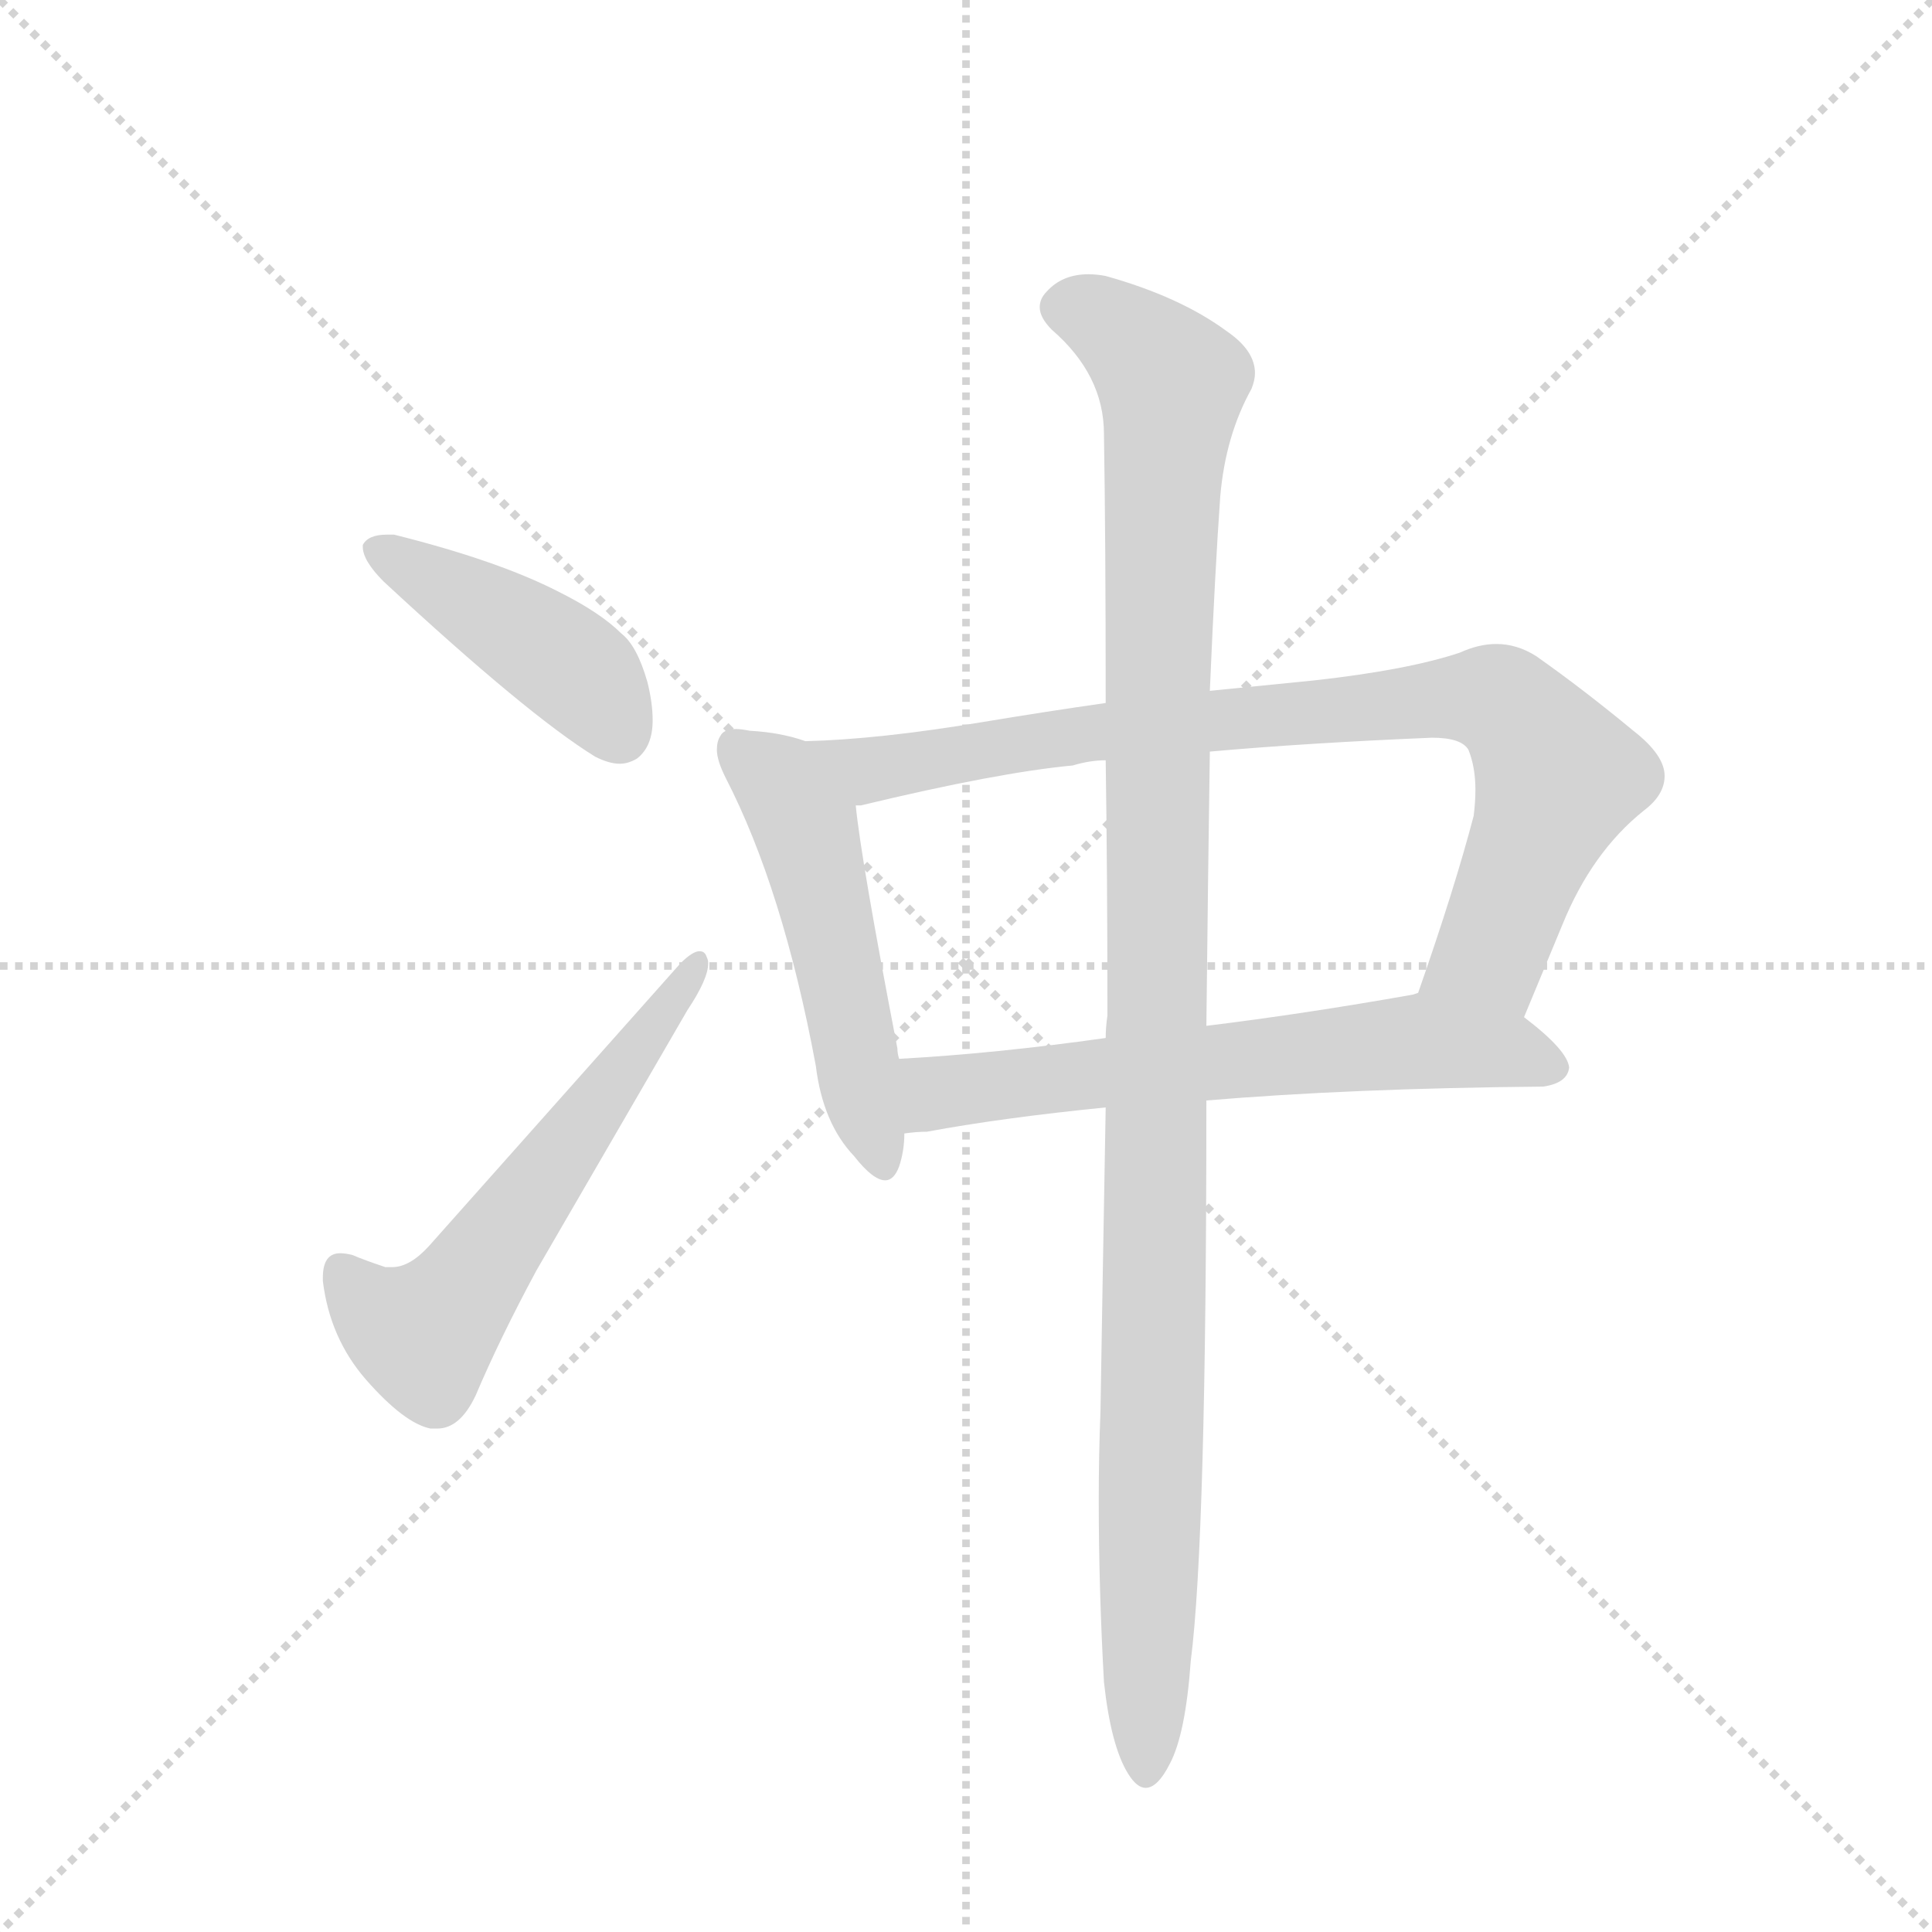 <svg version="1.1" viewBox="0 0 1024 1024" xmlns="http://www.w3.org/2000/svg">
  <g stroke="lightgray" stroke-dasharray="1,1" stroke-width="1" transform="scale(4, 4)">
    <line x1="0" y1="0" x2="256" y2="256"></line>
    <line x1="256" y1="0" x2="0" y2="256"></line>
    <line x1="128" y1="0" x2="128" y2="256"></line>
    <line x1="0" y1="128" x2="256" y2="128"></line>
  </g>
  <g transform="scale(0.92, -0.92) translate(60, -900)">
    <style type="text/css">
      
        @keyframes keyframes0 {
          from {
            stroke: blue;
            stroke-dashoffset: 436;
            stroke-width: 128;
          }
          59% {
            animation-timing-function: step-end;
            stroke: blue;
            stroke-dashoffset: 0;
            stroke-width: 128;
          }
          to {
            stroke: black;
            stroke-width: 1024;
          }
        }
        #make-me-a-hanzi-animation-0 {
          animation: keyframes0 0.605s both;
          animation-delay: 0s;
          animation-timing-function: linear;
        }
      
        @keyframes keyframes1 {
          from {
            stroke: blue;
            stroke-dashoffset: 580;
            stroke-width: 128;
          }
          65% {
            animation-timing-function: step-end;
            stroke: blue;
            stroke-dashoffset: 0;
            stroke-width: 128;
          }
          to {
            stroke: black;
            stroke-width: 1024;
          }
        }
        #make-me-a-hanzi-animation-1 {
          animation: keyframes1 0.722s both;
          animation-delay: 0.605s;
          animation-timing-function: linear;
        }
      
        @keyframes keyframes2 {
          from {
            stroke: blue;
            stroke-dashoffset: 519;
            stroke-width: 128;
          }
          63% {
            animation-timing-function: step-end;
            stroke: blue;
            stroke-dashoffset: 0;
            stroke-width: 128;
          }
          to {
            stroke: black;
            stroke-width: 1024;
          }
        }
        #make-me-a-hanzi-animation-2 {
          animation: keyframes2 0.672s both;
          animation-delay: 1.327s;
          animation-timing-function: linear;
        }
      
        @keyframes keyframes3 {
          from {
            stroke: blue;
            stroke-dashoffset: 856;
            stroke-width: 128;
          }
          74% {
            animation-timing-function: step-end;
            stroke: blue;
            stroke-dashoffset: 0;
            stroke-width: 128;
          }
          to {
            stroke: black;
            stroke-width: 1024;
          }
        }
        #make-me-a-hanzi-animation-3 {
          animation: keyframes3 0.947s both;
          animation-delay: 1.999s;
          animation-timing-function: linear;
        }
      
        @keyframes keyframes4 {
          from {
            stroke: blue;
            stroke-dashoffset: 635;
            stroke-width: 128;
          }
          67% {
            animation-timing-function: step-end;
            stroke: blue;
            stroke-dashoffset: 0;
            stroke-width: 128;
          }
          to {
            stroke: black;
            stroke-width: 1024;
          }
        }
        #make-me-a-hanzi-animation-4 {
          animation: keyframes4 0.767s both;
          animation-delay: 2.946s;
          animation-timing-function: linear;
        }
      
        @keyframes keyframes5 {
          from {
            stroke: blue;
            stroke-dashoffset: 1133;
            stroke-width: 128;
          }
          79% {
            animation-timing-function: step-end;
            stroke: blue;
            stroke-dashoffset: 0;
            stroke-width: 128;
          }
          to {
            stroke: black;
            stroke-width: 1024;
          }
        }
        #make-me-a-hanzi-animation-5 {
          animation: keyframes5 1.172s both;
          animation-delay: 3.713s;
          animation-timing-function: linear;
        }
      
    </style>
    
      <path d="M 149 586 L 149 585 Q 149 577 161 565 Q 244 488 283 464 Q 291 460 297 460 Q 302 460 307 463 Q 316 470 316 485 Q 316 495 313 507 Q 307 528 298 535 Q 286 547 262 559 Q 227 577 167 592 L 163 592 Q 152 592 149 586 Z" fill="lightgray"></path>
    
      <path d="M 162 170 Q 150 174 143 177 Q 139 178 136 178 Q 126 178 126 164 L 126 162 Q 130 129 151 105 Q 173 80 188 77 L 192 77 Q 205 77 214 96 Q 228 129 249 168 L 336 318 Q 348 336 348 345 Q 348 347 347 349 Q 346 352 343 352 Q 339 352 332 345 L 187 182 Q 176 170 166 170 L 162 170 Z" fill="lightgray"></path>
    
      <path d="M 404 473 Q 390 478 372 479 Q 367 480 364 480 Q 357 480 355 476 Q 353 473 353 468 Q 353 462 358 452 Q 391 388 410 286 Q 414 253 432 234 Q 443 220 450 220 Q 455 220 458 228 Q 461 237 461 247 L 458 290 Q 457 293 457 296 Q 436 405 433 436 C 430 465 430 465 404 473 Z" fill="lightgray"></path>
    
      <path d="M 818 314 L 840 367 Q 857 409 887 433 Q 899 442 899 453 Q 899 465 881 479 Q 852 503 825 522 Q 814 529 802 529 Q 792 529 781 524 Q 751 514 697 508 L 637 502 L 577 495 Q 542 490 506 484 Q 446 474 404 473 C 374 472 404 430 433 436 L 436 436 Q 515 455 558 459 Q 568 462 577 462 L 637 467 Q 693 472 765 475 Q 782 475 786 468 Q 790 458 790 445 Q 790 438 789 430 Q 778 388 757 328 C 747 300 806 286 818 314 Z" fill="lightgray"></path>
    
      <path d="M 829 274 Q 843 276 844 285 Q 843 295 818 314 C 795 333 786 334 757 328 L 754 327 Q 692 316 635 309 L 577 302 Q 513 293 458 290 C 428 288 431 245 461 247 Q 468 248 474 248 Q 517 256 577 262 L 635 266 Q 718 273 829 274 Z" fill="lightgray"></path>
    
      <path d="M 637 502 Q 640 572 643 614 Q 646 649 661 676 Q 663 681 663 685 Q 663 698 647 709 Q 620 729 577 741 Q 572 742 567 742 Q 552 742 543 732 Q 539 728 539 723 Q 539 717 546 710 Q 576 684 576 650 Q 577 589 577 495 L 577 462 Q 578 396 578 315 Q 577 308 577 302 L 577 262 Q 575 150 574 87 Q 573 62 573 36 Q 573 -15 576 -69 Q 580 -106 590 -122 Q 595 -130 600 -130 Q 607 -130 614 -116 Q 623 -99 626 -57 Q 635 13 635 263 L 635 266 L 635 309 Q 636 400 637 467 L 637 502 Z" fill="lightgray"></path>
    
    
      <clipPath id="make-me-a-hanzi-clip-0">
        <path d="M 149 586 L 149 585 Q 149 577 161 565 Q 244 488 283 464 Q 291 460 297 460 Q 302 460 307 463 Q 316 470 316 485 Q 316 495 313 507 Q 307 528 298 535 Q 286 547 262 559 Q 227 577 167 592 L 163 592 Q 152 592 149 586 Z"></path>
      </clipPath>
      <path clip-path="url(#make-me-a-hanzi-clip-0)" d="M 158 586 L 254 527 L 281 505 L 297 477" fill="none" id="make-me-a-hanzi-animation-0" stroke-dasharray="308 616" stroke-linecap="round"></path>
    
      <clipPath id="make-me-a-hanzi-clip-1">
        <path d="M 162 170 Q 150 174 143 177 Q 139 178 136 178 Q 126 178 126 164 L 126 162 Q 130 129 151 105 Q 173 80 188 77 L 192 77 Q 205 77 214 96 Q 228 129 249 168 L 336 318 Q 348 336 348 345 Q 348 347 347 349 Q 346 352 343 352 Q 339 352 332 345 L 187 182 Q 176 170 166 170 L 162 170 Z"></path>
      </clipPath>
      <path clip-path="url(#make-me-a-hanzi-clip-1)" d="M 137 167 L 154 146 L 176 133 L 194 140 L 341 345" fill="none" id="make-me-a-hanzi-animation-1" stroke-dasharray="452 904" stroke-linecap="round"></path>
    
      <clipPath id="make-me-a-hanzi-clip-2">
        <path d="M 404 473 Q 390 478 372 479 Q 367 480 364 480 Q 357 480 355 476 Q 353 473 353 468 Q 353 462 358 452 Q 391 388 410 286 Q 414 253 432 234 Q 443 220 450 220 Q 455 220 458 228 Q 461 237 461 247 L 458 290 Q 457 293 457 296 Q 436 405 433 436 C 430 465 430 465 404 473 Z"></path>
      </clipPath>
      <path clip-path="url(#make-me-a-hanzi-clip-2)" d="M 363 470 L 389 449 L 404 425 L 449 229" fill="none" id="make-me-a-hanzi-animation-2" stroke-dasharray="391 782" stroke-linecap="round"></path>
    
      <clipPath id="make-me-a-hanzi-clip-3">
        <path d="M 818 314 L 840 367 Q 857 409 887 433 Q 899 442 899 453 Q 899 465 881 479 Q 852 503 825 522 Q 814 529 802 529 Q 792 529 781 524 Q 751 514 697 508 L 637 502 L 577 495 Q 542 490 506 484 Q 446 474 404 473 C 374 472 404 430 433 436 L 436 436 Q 515 455 558 459 Q 568 462 577 462 L 637 467 Q 693 472 765 475 Q 782 475 786 468 Q 790 458 790 445 Q 790 438 789 430 Q 778 388 757 328 C 747 300 806 286 818 314 Z"></path>
      </clipPath>
      <path clip-path="url(#make-me-a-hanzi-clip-3)" d="M 410 468 L 442 456 L 572 479 L 801 497 L 820 481 L 838 452 L 799 351 L 766 334" fill="none" id="make-me-a-hanzi-animation-3" stroke-dasharray="728 1456" stroke-linecap="round"></path>
    
      <clipPath id="make-me-a-hanzi-clip-4">
        <path d="M 829 274 Q 843 276 844 285 Q 843 295 818 314 C 795 333 786 334 757 328 L 754 327 Q 692 316 635 309 L 577 302 Q 513 293 458 290 C 428 288 431 245 461 247 Q 468 248 474 248 Q 517 256 577 262 L 635 266 Q 718 273 829 274 Z"></path>
      </clipPath>
      <path clip-path="url(#make-me-a-hanzi-clip-4)" d="M 467 255 L 479 270 L 495 273 L 751 300 L 813 294 L 835 286" fill="none" id="make-me-a-hanzi-animation-4" stroke-dasharray="507 1014" stroke-linecap="round"></path>
    
      <clipPath id="make-me-a-hanzi-clip-5">
        <path d="M 637 502 Q 640 572 643 614 Q 646 649 661 676 Q 663 681 663 685 Q 663 698 647 709 Q 620 729 577 741 Q 572 742 567 742 Q 552 742 543 732 Q 539 728 539 723 Q 539 717 546 710 Q 576 684 576 650 Q 577 589 577 495 L 577 462 Q 578 396 578 315 Q 577 308 577 302 L 577 262 Q 575 150 574 87 Q 573 62 573 36 Q 573 -15 576 -69 Q 580 -106 590 -122 Q 595 -130 600 -130 Q 607 -130 614 -116 Q 623 -99 626 -57 Q 635 13 635 263 L 635 266 L 635 309 Q 636 400 637 467 L 637 502 Z"></path>
      </clipPath>
      <path clip-path="url(#make-me-a-hanzi-clip-5)" d="M 553 722 L 578 715 L 615 679 L 606 504 L 600 -120" fill="none" id="make-me-a-hanzi-animation-5" stroke-dasharray="1005 2010" stroke-linecap="round"></path>
    
  </g>
</svg>